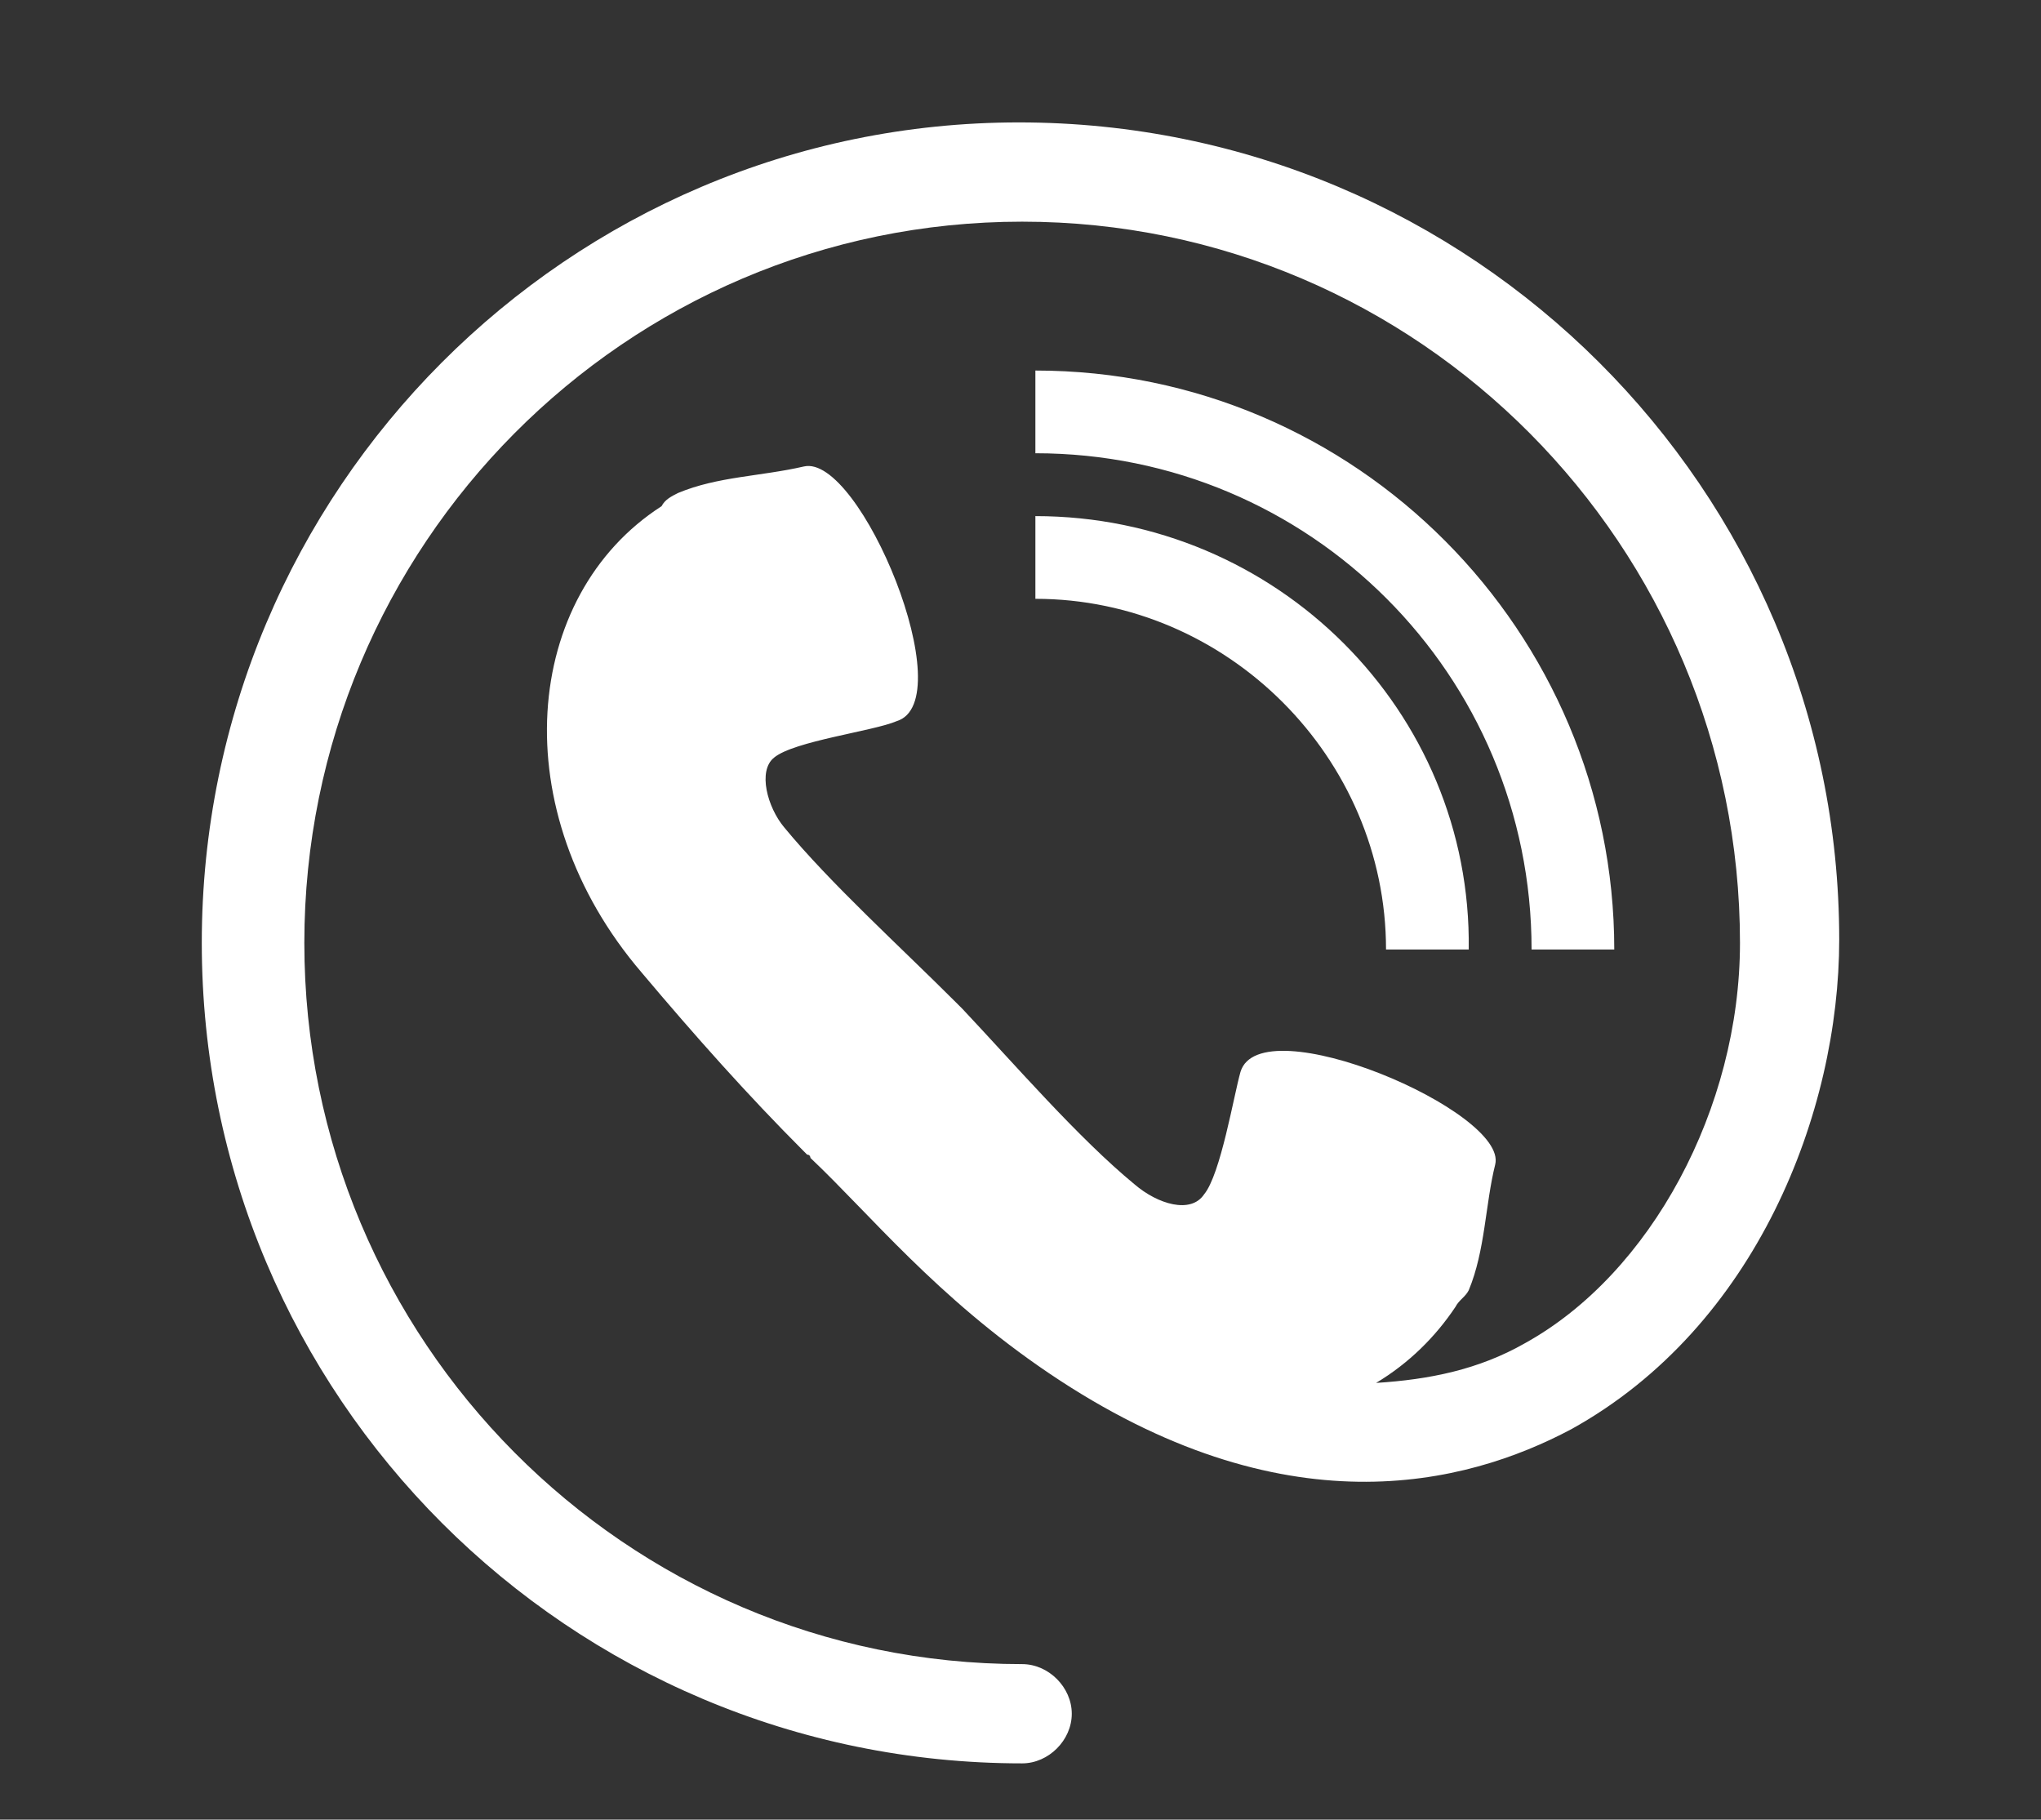 <?xml version="1.0" encoding="utf-8"?>
<!-- Generator: Adobe Illustrator 19.0.0, SVG Export Plug-In . SVG Version: 6.00 Build 0)  -->
<svg version="1.1" id="Layer_1" xmlns="http://www.w3.org/2000/svg" xmlns:xlink="http://www.w3.org/1999/xlink" x="0px" y="0px"
	 viewBox="0 0 61.7 55" style="enable-background:new 0 0 61.7 55;" xml:space="preserve">
<rect x="0" y="0" width="61.7" height="55" fill="#333333" stroke="none"/>
<style type="text/css">
	.st0{fill:#FFFFFF;}
</style>
<path id="XMLID_787_" class="st0" d="M48.8,28.7h-2.5c0-8.3-6.7-15-15-15v-2.5C41,11.2,48.8,19.1,48.8,28.7 M31.3,15.6v2.5
	c5.8,0,10.6,4.8,10.6,10.6h2.5C44.5,21.5,38.6,15.6,31.3,15.6 M30.8,3.7C17.2,3.7,6.1,14.8,6.1,28.5s11.1,24.8,24.8,24.8
	c0.8,0,1.5-0.7,1.5-1.5c0-0.8-0.7-1.5-1.5-1.5c-12,0-21.7-9.8-21.7-21.8c0-12,9.7-21.8,21.7-21.8c12,0,21.7,9.8,21.7,21.8
	c0,5-2.7,10-6.5,12.1c-1.4,0.8-2.9,1.1-4.5,1.2c1-0.6,1.8-1.4,2.4-2.3c0.1-0.2,0.3-0.3,0.4-0.5c0.5-1.2,0.5-2.6,0.8-3.8
	c0.4-1.6-7.1-4.8-7.7-2.8c-0.2,0.7-0.6,3.1-1.1,3.7c-0.4,0.6-1.4,0.3-2.1-0.3c-1.7-1.4-3.6-3.6-5.2-5.3c0,0-0.1-0.1-0.1-0.1
	c0,0-0.1-0.1-0.1-0.1c-1.7-1.7-3.8-3.6-5.2-5.3c-0.5-0.6-0.8-1.7-0.3-2.1c0.6-0.5,3-0.8,3.7-1.1c2-0.6-1.1-8.1-2.8-7.7
	c-1.3,0.3-2.6,0.3-3.8,0.8c-0.2,0.1-0.4,0.2-0.5,0.4c-4.2,2.7-4.8,9.2-0.6,14.1c1.6,1.9,3.2,3.7,4.9,5.4l0,0c0,0,0.1,0.1,0.1,0.1
	c0.1,0,0.1,0.1,0.1,0.1l0,0c1.8,1.7,3.8,4.2,7.2,6.5c7.1,4.8,12.6,3.4,15.8,1.7c5.6-3.1,8.1-9.6,8.1-14.8
	C55.6,14.8,44.5,3.7,30.8,3.7"/>
</svg>
